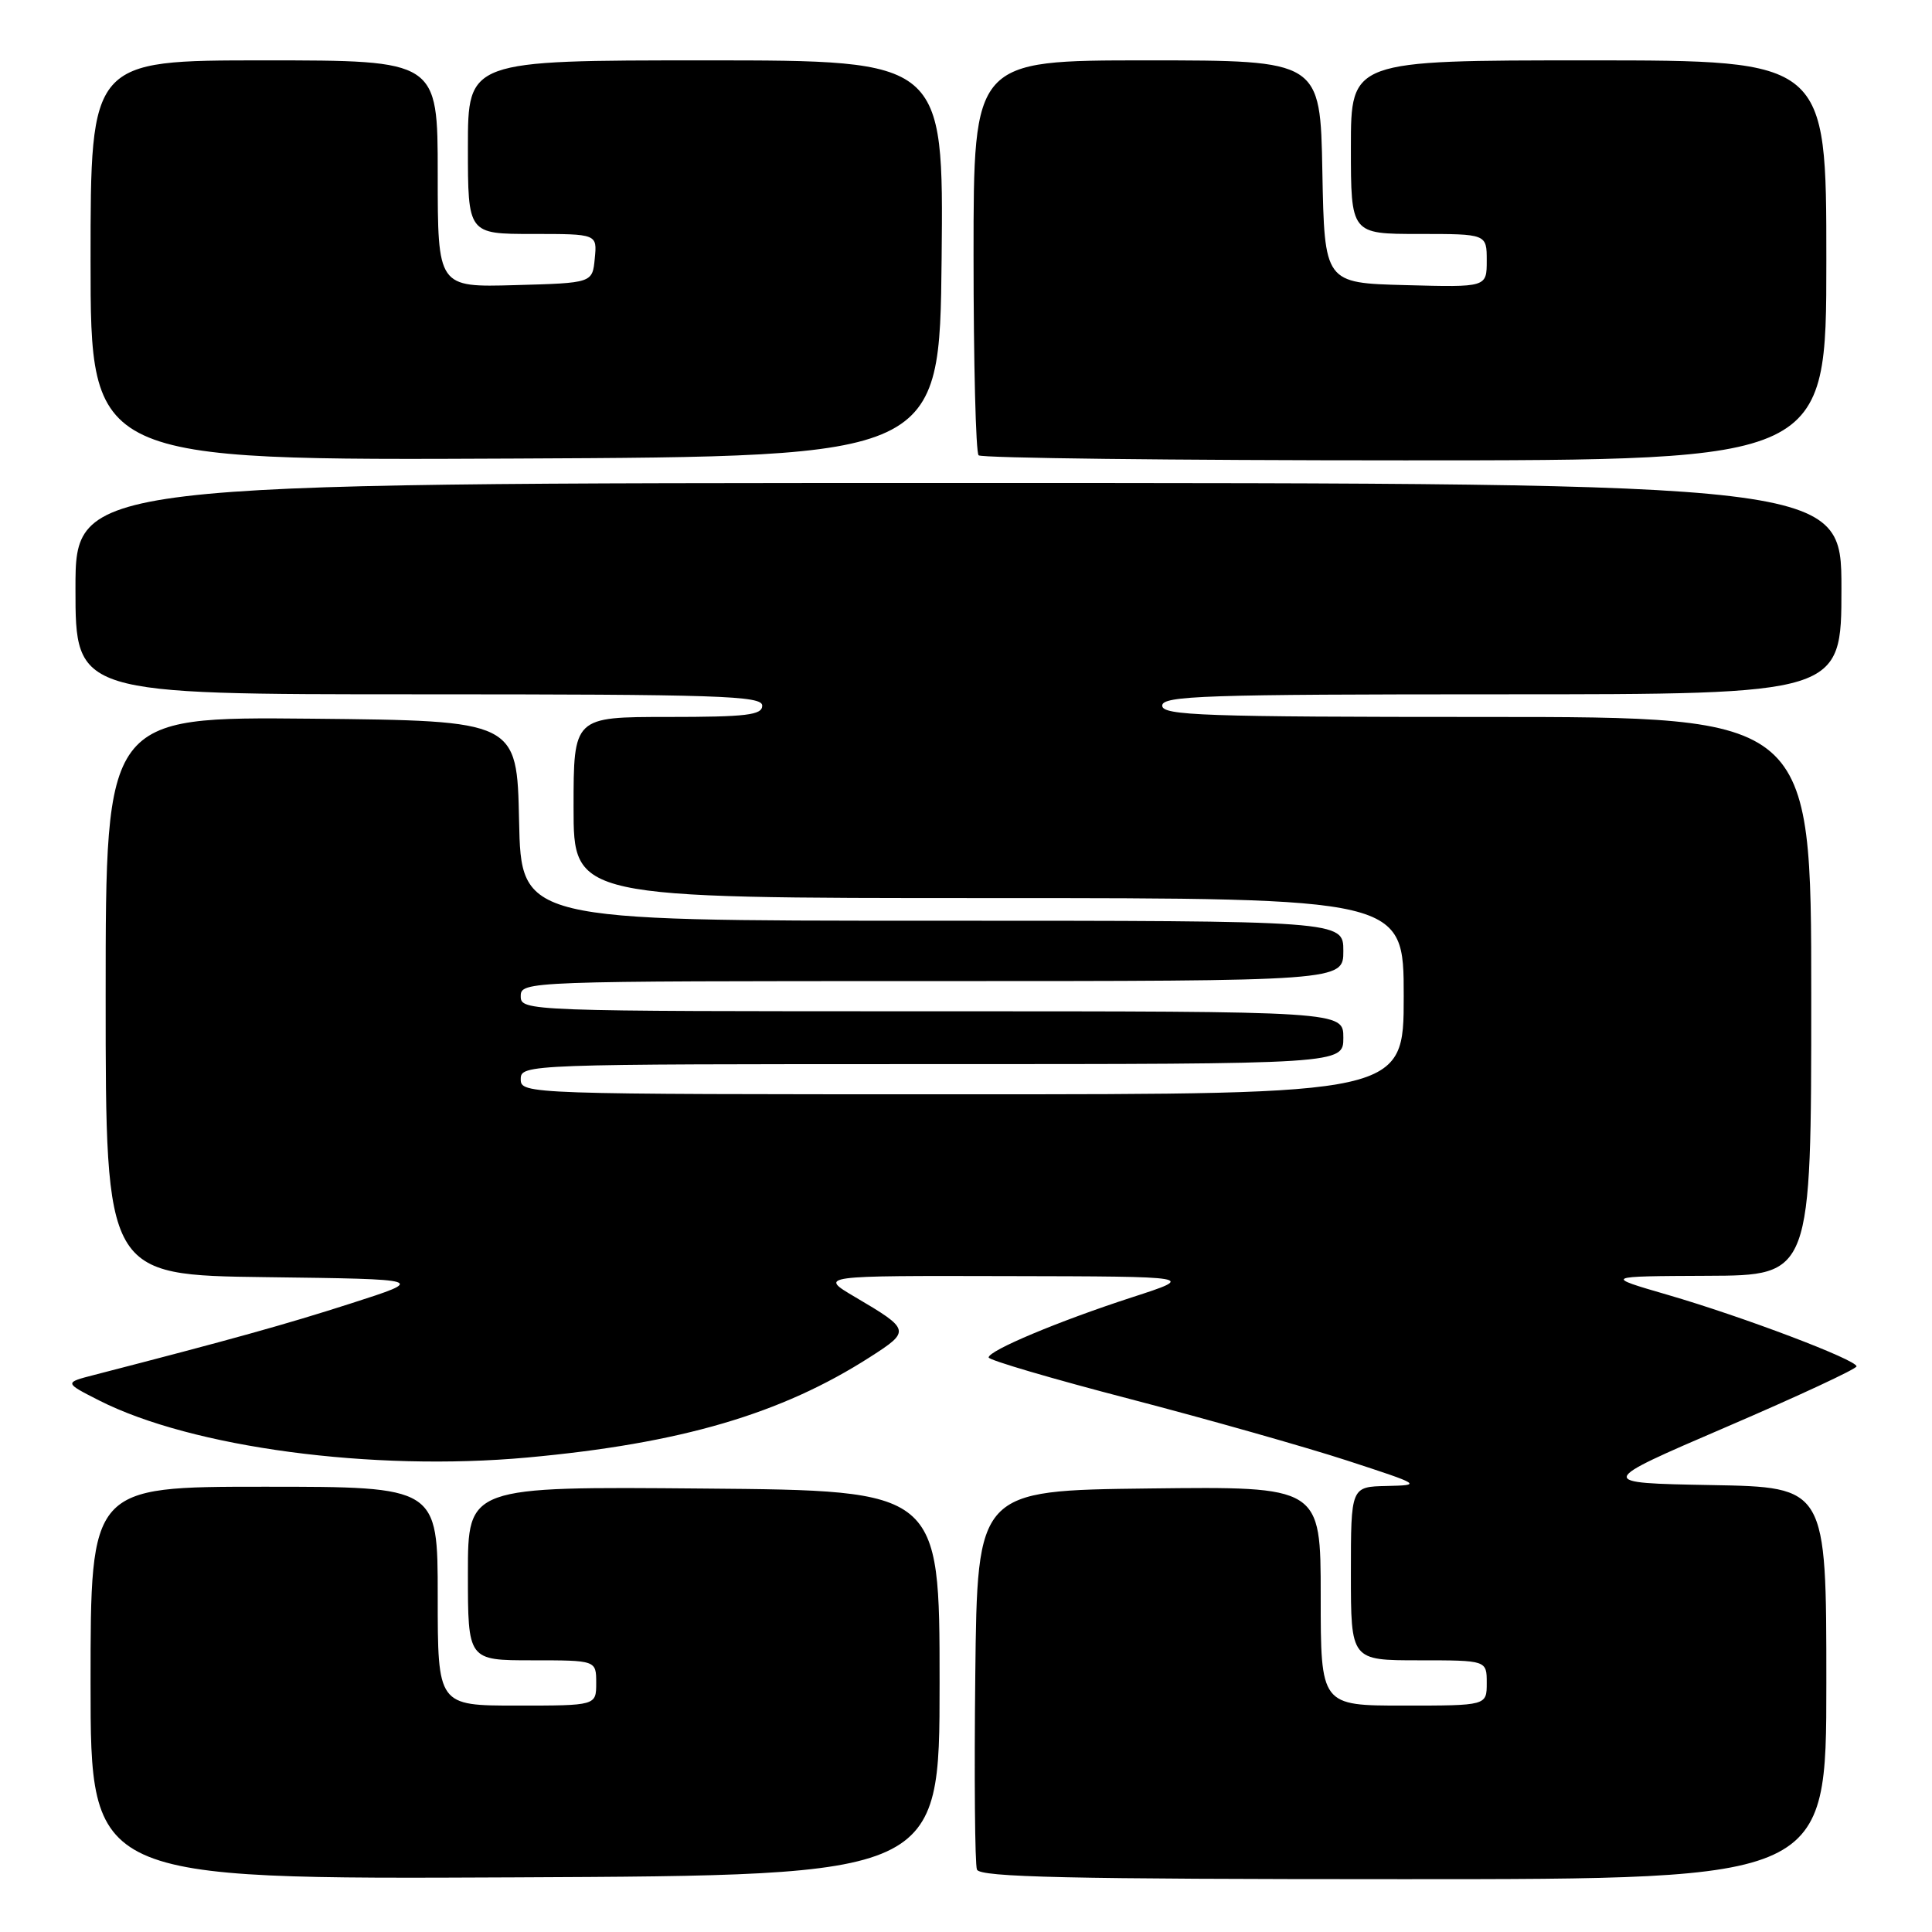 <?xml version="1.0" encoding="UTF-8" standalone="no"?>
<!DOCTYPE svg PUBLIC "-//W3C//DTD SVG 1.1//EN" "http://www.w3.org/Graphics/SVG/1.1/DTD/svg11.dtd" >
<svg xmlns="http://www.w3.org/2000/svg" xmlns:xlink="http://www.w3.org/1999/xlink" version="1.1" viewBox="0 0 256 256">
 <g >
 <path fill="currentColor"
d=" M 124.50 223.00 C 124.50 197.50 124.50 197.50 93.25 197.24 C 62.00 196.97 62.00 196.97 62.00 208.49 C 62.00 220.00 62.00 220.00 70.50 220.00 C 79.00 220.00 79.00 220.00 79.00 223.00 C 79.00 226.00 79.00 226.00 68.50 226.00 C 58.00 226.00 58.00 226.00 58.00 211.50 C 58.00 197.00 58.00 197.00 35.00 197.00 C 12.00 197.00 12.00 197.00 12.00 223.01 C 12.00 249.02 12.00 249.02 68.25 248.76 C 124.50 248.50 124.50 248.50 124.50 223.00 Z  M 242.00 223.03 C 242.00 197.05 242.00 197.05 226.75 196.78 C 211.50 196.50 211.50 196.50 228.75 189.08 C 238.24 185.00 246.00 181.39 246.00 181.05 C 246.00 180.18 231.00 174.49 221.00 171.58 C 212.50 169.11 212.50 169.11 226.25 169.05 C 240.00 169.00 240.00 169.00 240.00 132.00 C 240.00 95.00 240.00 95.00 197.00 95.00 C 159.44 95.00 154.00 94.81 154.00 93.50 C 154.00 92.19 159.67 92.00 199.00 92.00 C 244.00 92.00 244.00 92.00 244.00 78.00 C 244.00 64.00 244.00 64.00 127.00 64.00 C 10.00 64.00 10.00 64.00 10.00 78.00 C 10.00 92.00 10.00 92.00 55.50 92.00 C 95.28 92.00 101.00 92.19 101.00 93.50 C 101.00 94.75 98.94 95.00 88.50 95.00 C 76.00 95.00 76.00 95.00 76.00 107.00 C 76.00 119.00 76.00 119.00 131.00 119.00 C 186.00 119.00 186.00 119.00 186.00 132.00 C 186.00 145.00 186.00 145.00 127.50 145.00 C 69.67 145.00 69.00 144.98 69.00 143.00 C 69.00 141.02 69.67 141.00 123.50 141.00 C 178.00 141.00 178.00 141.00 178.00 137.50 C 178.00 134.00 178.00 134.00 123.50 134.00 C 69.67 134.00 69.00 133.98 69.00 132.00 C 69.00 130.02 69.67 130.00 123.50 130.00 C 178.00 130.00 178.00 130.00 178.00 126.00 C 178.00 122.00 178.00 122.00 123.53 122.00 C 69.06 122.00 69.06 122.00 68.78 108.75 C 68.50 95.50 68.50 95.50 41.25 95.23 C 14.00 94.97 14.00 94.97 14.00 131.96 C 14.00 168.96 14.00 168.96 35.25 169.23 C 56.50 169.50 56.50 169.50 46.50 172.71 C 37.83 175.50 30.58 177.51 12.50 182.18 C 8.50 183.21 8.50 183.21 13.12 185.56 C 25.43 191.81 49.33 195.00 69.86 193.13 C 90.21 191.27 103.52 187.37 115.31 179.80 C 120.68 176.36 120.64 176.18 113.28 171.85 C 108.50 169.03 108.50 169.03 133.50 169.09 C 158.50 169.14 158.50 169.14 150.00 171.90 C 140.27 175.06 131.00 178.95 131.00 179.87 C 131.01 180.22 139.44 182.70 149.75 185.38 C 160.06 188.07 173.00 191.74 178.50 193.53 C 188.36 196.75 188.43 196.79 183.75 196.90 C 179.00 197.00 179.00 197.00 179.00 208.50 C 179.00 220.00 179.00 220.00 188.00 220.00 C 197.00 220.00 197.00 220.00 197.00 223.00 C 197.00 226.00 197.00 226.00 186.00 226.00 C 175.00 226.00 175.00 226.00 175.00 211.48 C 175.00 196.96 175.00 196.96 152.25 197.23 C 129.50 197.50 129.50 197.50 129.23 221.98 C 129.08 235.45 129.18 247.03 129.45 247.73 C 129.84 248.74 141.62 249.00 185.97 249.00 C 242.00 249.00 242.00 249.00 242.00 223.03 Z  M 124.77 34.25 C 125.03 8.00 125.03 8.00 93.52 8.00 C 62.00 8.00 62.00 8.00 62.00 19.50 C 62.00 31.00 62.00 31.00 70.56 31.00 C 79.13 31.00 79.13 31.00 78.81 34.25 C 78.50 37.50 78.50 37.50 68.25 37.78 C 58.00 38.07 58.00 38.07 58.00 23.03 C 58.00 8.00 58.00 8.00 35.00 8.00 C 12.00 8.00 12.00 8.00 12.00 34.51 C 12.00 61.02 12.00 61.02 68.25 60.76 C 124.50 60.50 124.50 60.50 124.77 34.25 Z  M 242.00 34.50 C 242.00 8.00 242.00 8.00 210.50 8.00 C 179.00 8.00 179.00 8.00 179.00 19.50 C 179.00 31.00 179.00 31.00 188.00 31.00 C 197.00 31.00 197.00 31.00 197.00 34.53 C 197.00 38.07 197.00 38.07 186.25 37.78 C 175.50 37.50 175.50 37.50 175.22 22.75 C 174.95 8.00 174.95 8.00 151.97 8.00 C 129.00 8.00 129.00 8.00 129.00 33.83 C 129.00 48.04 129.30 59.97 129.67 60.33 C 130.03 60.70 155.46 61.00 186.17 61.00 C 242.00 61.00 242.00 61.00 242.00 34.50 Z "/>
</g>
</svg>